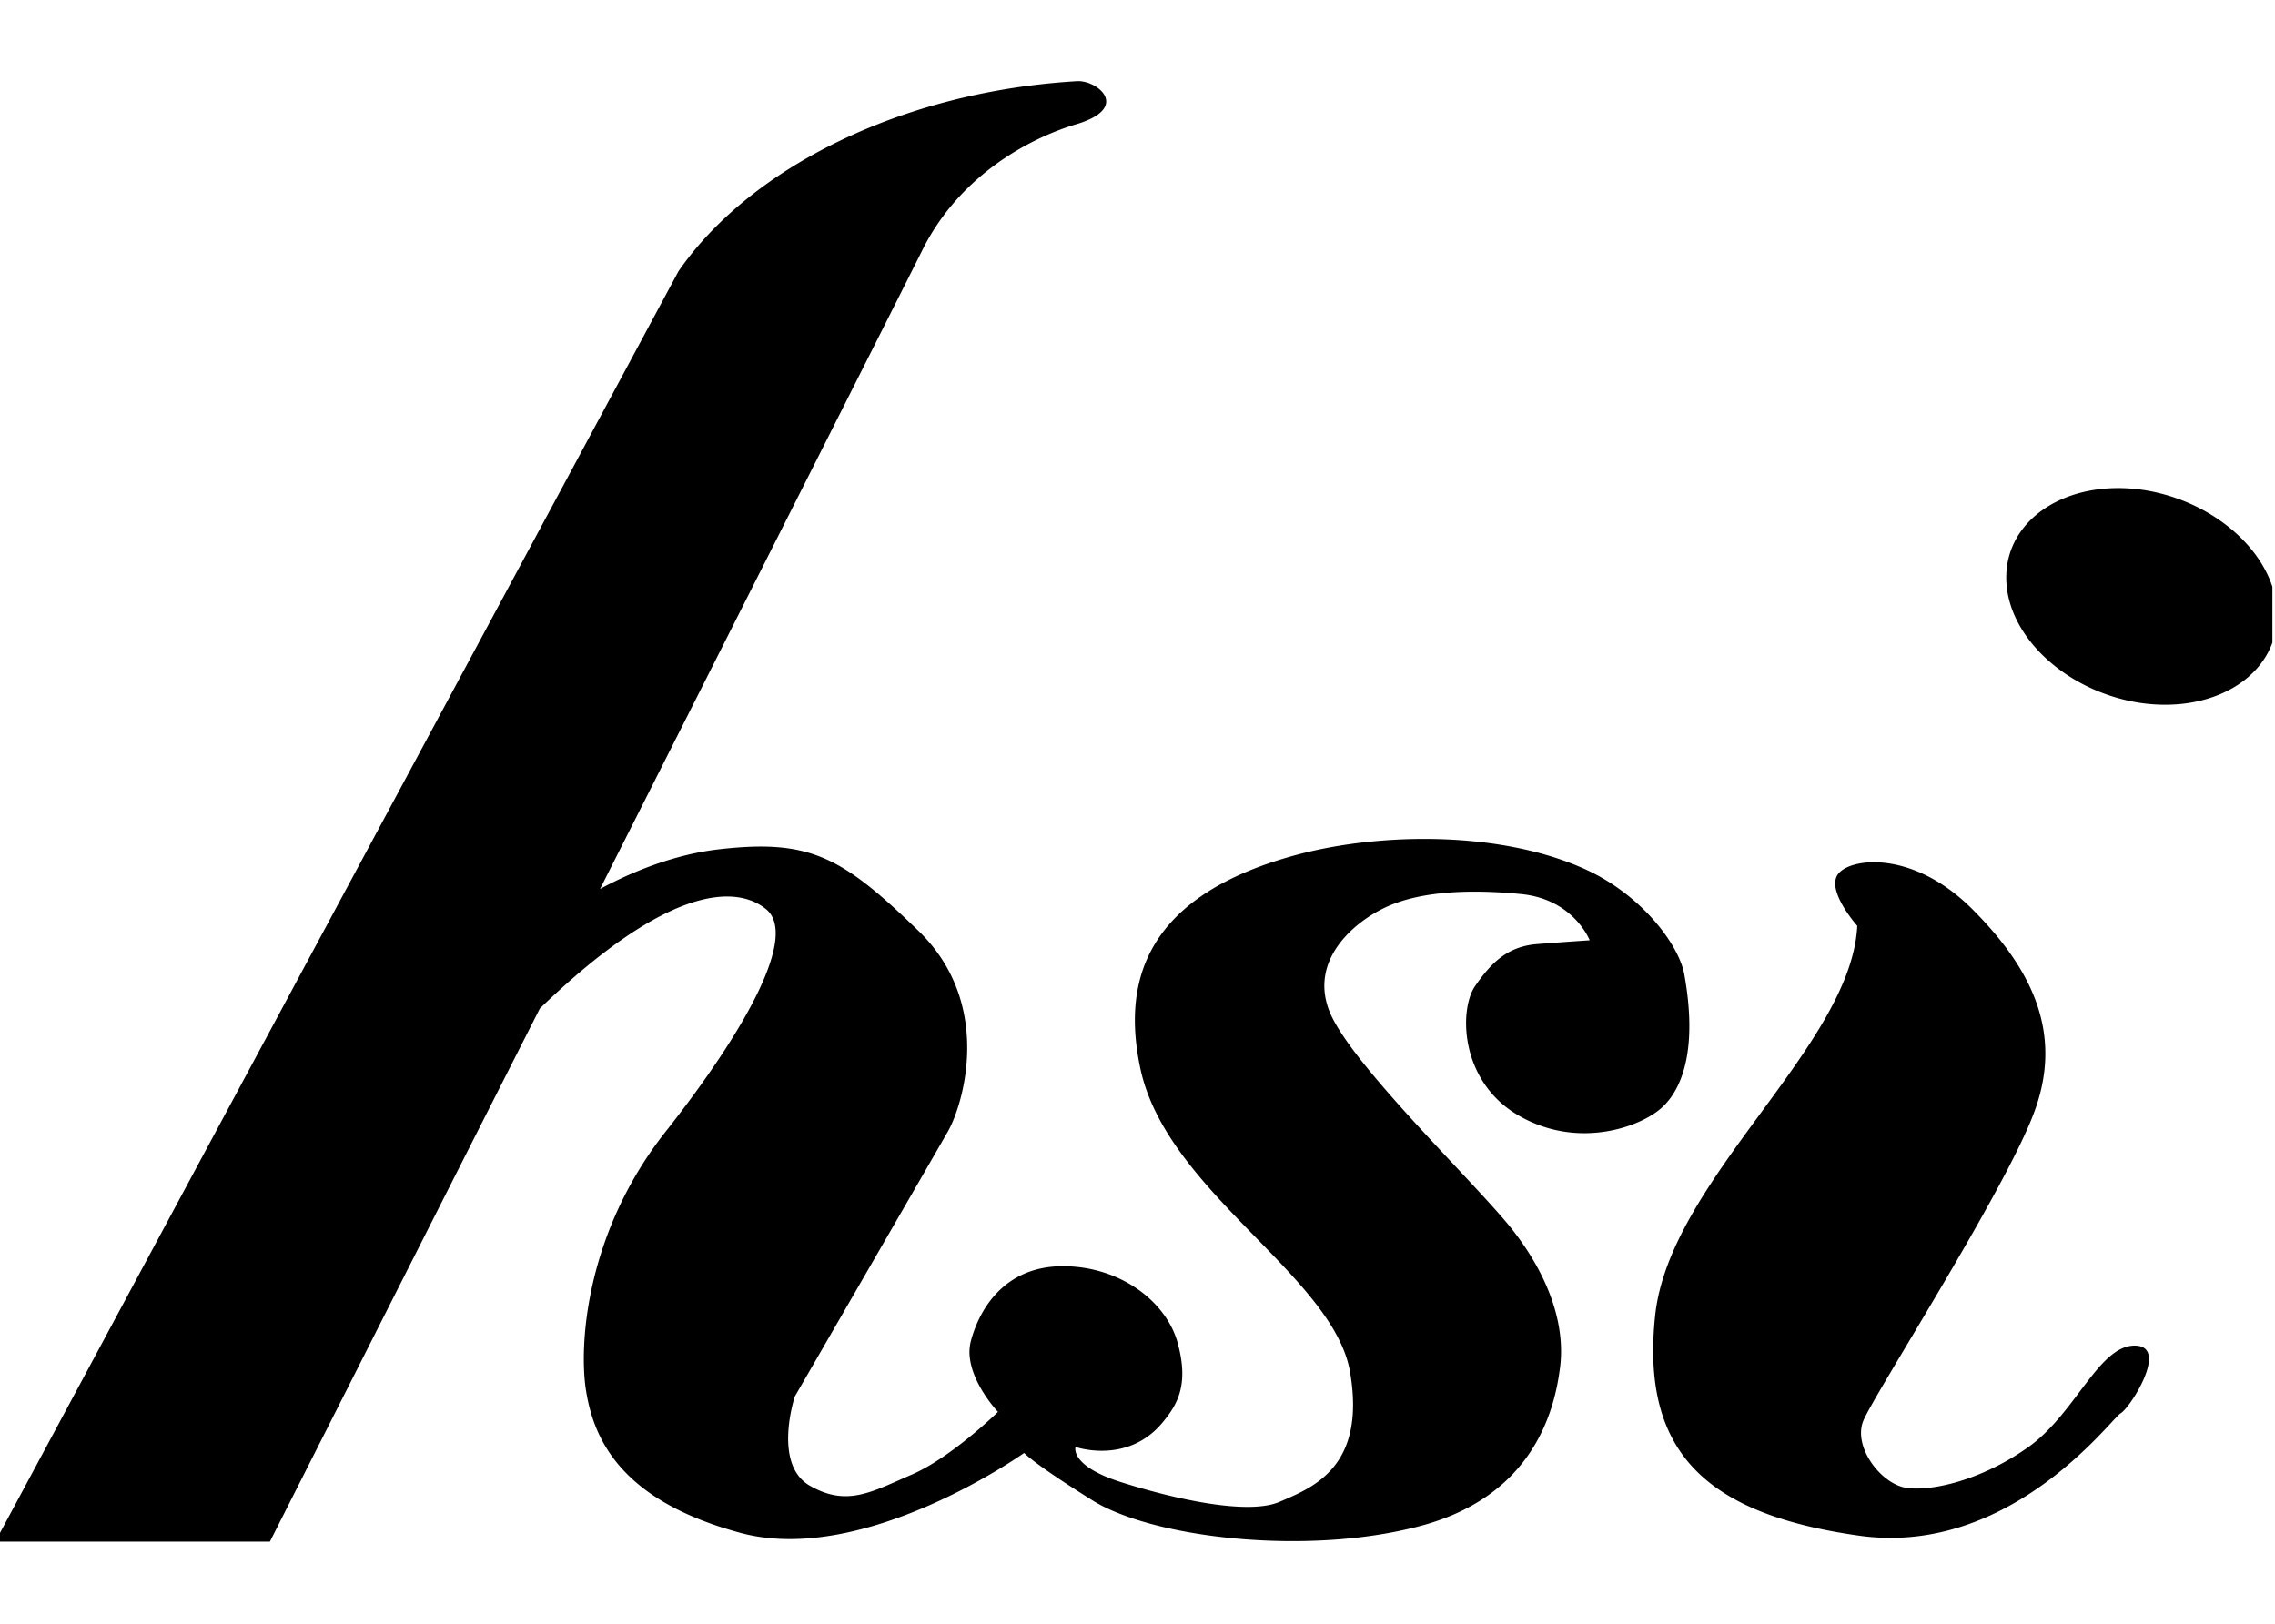 <svg xmlns="http://www.w3.org/2000/svg" xml:space="preserve" fill-rule="evenodd" stroke-linejoin="round" stroke-miterlimit="2" clip-rule="evenodd" viewBox="0 0 584 417" class="size-16 text-primary"><path fill="none" d="M0 0h583.333v416.667H0z"></path><clipPath id="a"><path d="M0 0h583.333v416.667H0z"></path></clipPath><g clip-path="url(#a)"><path fill="currentColor" d="M174.18 69.635c18.34-26.497 57.178-46.153 102.378-48.796 5.279-.23 13.913 6.962-.587 11.155-9.954 2.995-29.261 11.986-39.33 32.487-4.909 9.828-43.636 86.563-82.603 163.764 7.792-4.189 18.829-8.875 30.696-10.195 23.134-2.632 31.405 1.928 50.946 20.861 19.542 18.823 11.508 44.836 7.675 51.554-3.83 6.714-39.32 68.092-39.32 68.092s-5.758 17.382 3.833 22.895c9.591 5.524 15.945 1.565 26.259-2.873 10.188-4.44 22.055-16.062 22.055-16.062s-9.228-9.708-6.951-18.223c2.28-8.517 8.868-19.183 23.619-19.183 14.744 0 26.611 9.112 29.488 19.779 2.884 10.674-.065 15.679-3.833 20.264-9.077 11.034-22.419 6.358-22.419 6.358s-1.564 4.79 11.508 8.982c13.191 4.195 32.369 8.635 40.759 5.163 8.271-3.599 22.414-8.632 18.221-33.329-4.193-24.705-47.113-46.399-53.827-77.926-4.79-22.417 1.083-44.718 41-55.147 21.821-5.632 52.392-5.761 73.735 4.189 14.384 6.718 23.738 19.545 24.928 26.977 3.236 18.222-.23 28.536-5.394 33.572-5.15 5.153-21.458 11.272-36.799 2.638-15.467-8.63-15.708-27.218-11.634-33.327 4.204-6.118 8.397-10.315 16.06-10.908 7.678-.601 13.436-.971 13.436-.971s-4.078-10.548-17.625-11.867c-13.428-1.324-25.295-.597-33.563 2.873-8.4 3.481-20.864 13.431-15.715 26.982 5.038 13.425 38.727 45.433 47.358 56.705 8.634 11.145 13.55 23.736 11.87 35.487-1.557 11.86-7.674 33.084-36.565 40.397-28.769 7.43-67.855 2.873-83.311-6.718-15.352-9.59-17.629-12.228-17.629-12.228s-40.639 28.899-72.415 20.628c-31.645-8.4-38.119-24.695-40.035-36.563-1.924-11.871 0-40.77 20.494-66.656 20.498-26.017 34.048-50.36 25.662-57.067-7.44-6.002-24.705-6.599-58.023 25.537a183562.784 183562.784 0 0 0-69.298 136.898H-1.21L174.18 69.635Zm375.597 56.106c19.181 2.758 34.767 17.15 34.767 32.254s-15.586 25.173-34.767 22.537c-19.179-2.762-34.764-17.143-34.764-32.247 0-15.103 15.585-25.183 34.764-22.544Zm-73.009 111.98s-7.674-8.634-5.153-12.953c2.514-4.442 19.056-6.952 34.648 8.63 15.582 15.586 23.609 32.254 15.701 52.754-7.793 20.375-40.884 71.925-43.642 78.642-2.755 6.718 4.682 16.541 11.388 17.264 6.718.841 19.66-2.277 31.531-10.909 11.752-8.75 17.628-25.653 26.737-25.653 8.994 0-1.082 15.934-3.596 17.381-2.395 1.322-28.294 36.926-67.251 31.402-38.971-5.513-55.876-21.213-52.277-56.224 3.481-34.999 50.361-69.294 51.914-100.334Z"></path></g></svg>
